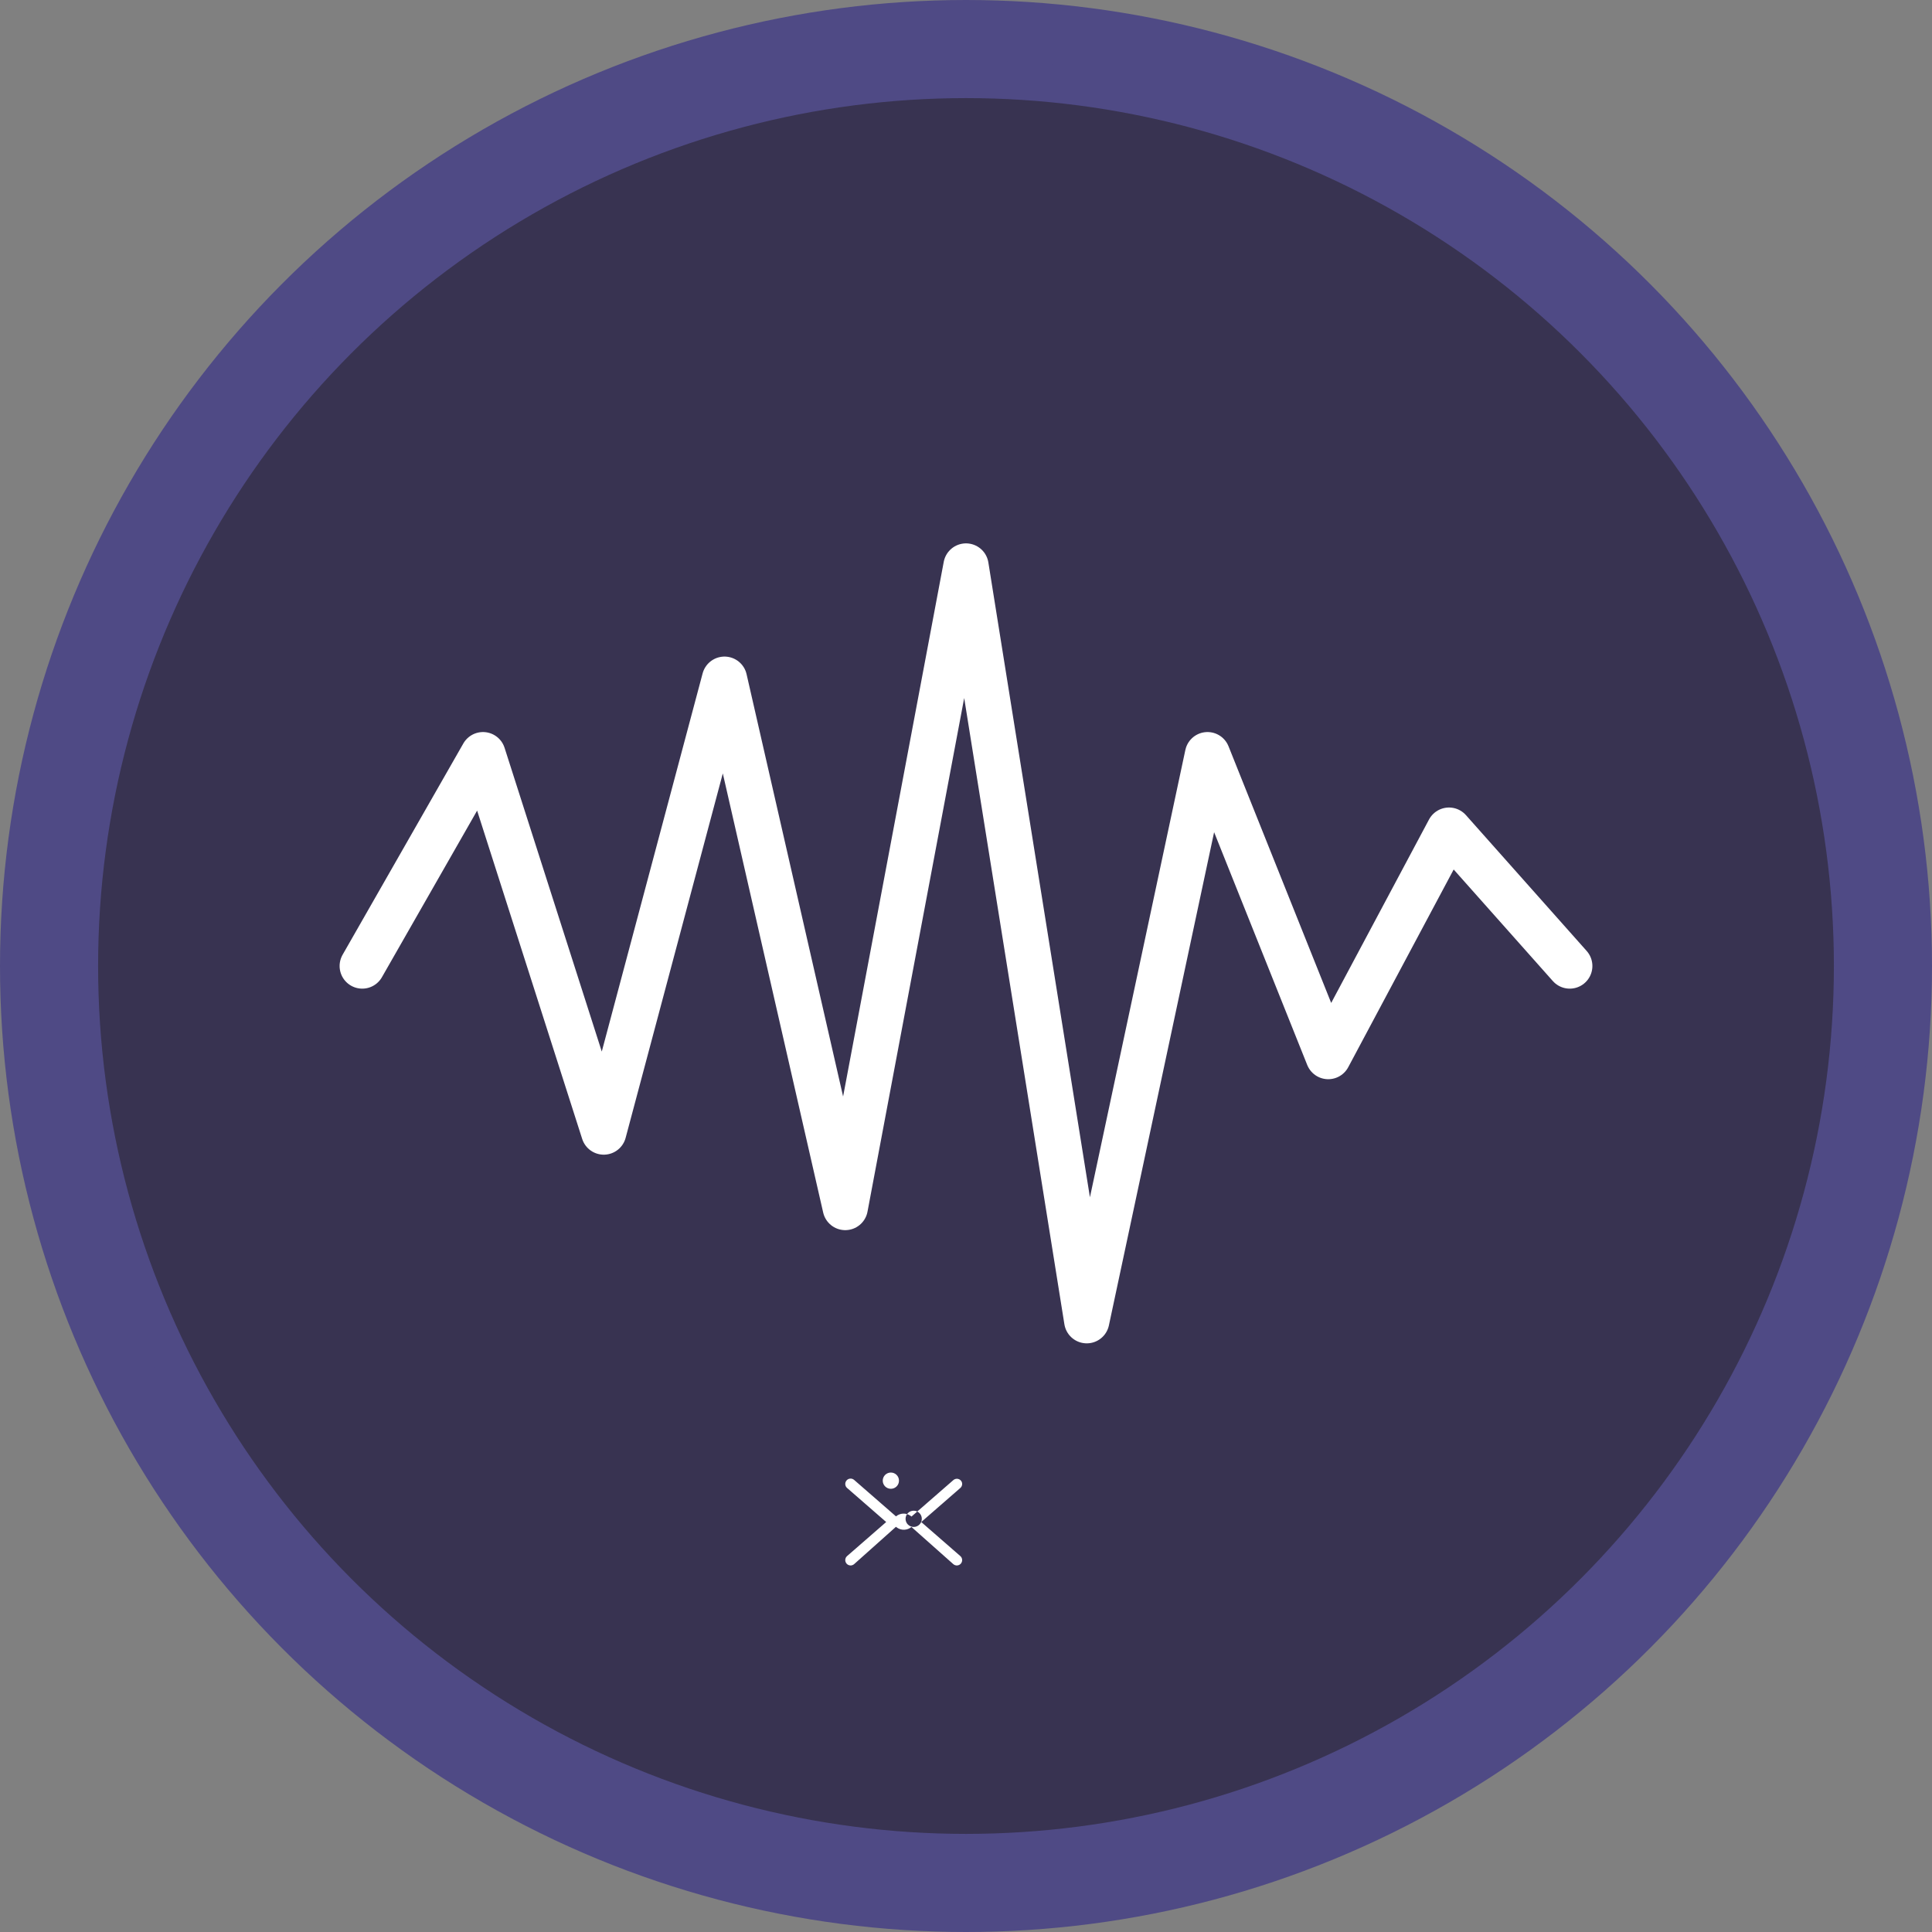 <?xml version="1.0" encoding="UTF-8" standalone="no"?>
<svg width="512" height="512" viewBox="0 0 512 512" fill="none" xmlns="http://www.w3.org/2000/svg">
  <rect x="0" y="0" width="512" height="512" fill="#808080" stroke="none"/>
  <!-- Background circle -->
  <circle cx="256" cy="256" r="248" fill="#4F4A85" />
  <circle cx="256" cy="256" r="230" fill="#383351" />
  
  <!-- Audio waveform -->
  <path d="M96 256 L128 200 L160 300 L192 180 L224 320 L256 150 L288 350 L320 200 L352 280 L384 220 L416 256" 
        stroke="#FFFFFF" stroke-width="12" stroke-linecap="round" stroke-linejoin="round" fill="none" />
  
  <!-- Scissors icon -->
  <g transform="translate(220, 380) scale(0.08)">
    <path d="M228,154.9c0-14.9-12-26.9-26.9-26.9c-14.9,0-26.9,12-26.9,26.9s12,26.9,26.9,26.9
      C216,181.8,228,169.8,228,154.9z M249.8,281.3c0,14.9,12,26.9,26.9,26.9c14.9,0,26.9-12,26.9-26.9s-12-26.9-26.9-26.9
      C261.9,254.4,249.8,266.4,249.8,281.3z M431.2,179.1L301.7,291.9l129.5,112.8c7.4,6.4,8.1,17.6,1.7,25
      c-6.4,7.4-17.6,8.1-25,1.7L269.3,308.3c-13.6,11.4-33.2,12.2-47.6,2.3c-1.3-0.9-2.5-1.9-3.7-2.9L79.4,431.4
      c-7.4,6.4-18.6,5.7-25-1.7c-6.4-7.4-5.7-18.6,1.7-25l129.5-112.8L56.1,179.1c-7.4-6.4-8.1-17.6-1.7-25
      c6.4-7.4,17.6-8.1,25-1.7l138.7,120.8c13.6-11.4,33.2-12.2,47.6-2.3c1.3,0.9,2.5,1.9,3.7,2.9l138.7-120.8
      c7.4-6.4,18.6-5.7,25,1.7C439.3,161.5,438.6,172.7,431.2,179.1z" fill="#FFFFFF"/>
  </g>
  
  <!-- Outer ring -->
  <circle cx="256" cy="256" r="248" stroke="#4F4A85" stroke-width="16" fill="none" />
</svg>
